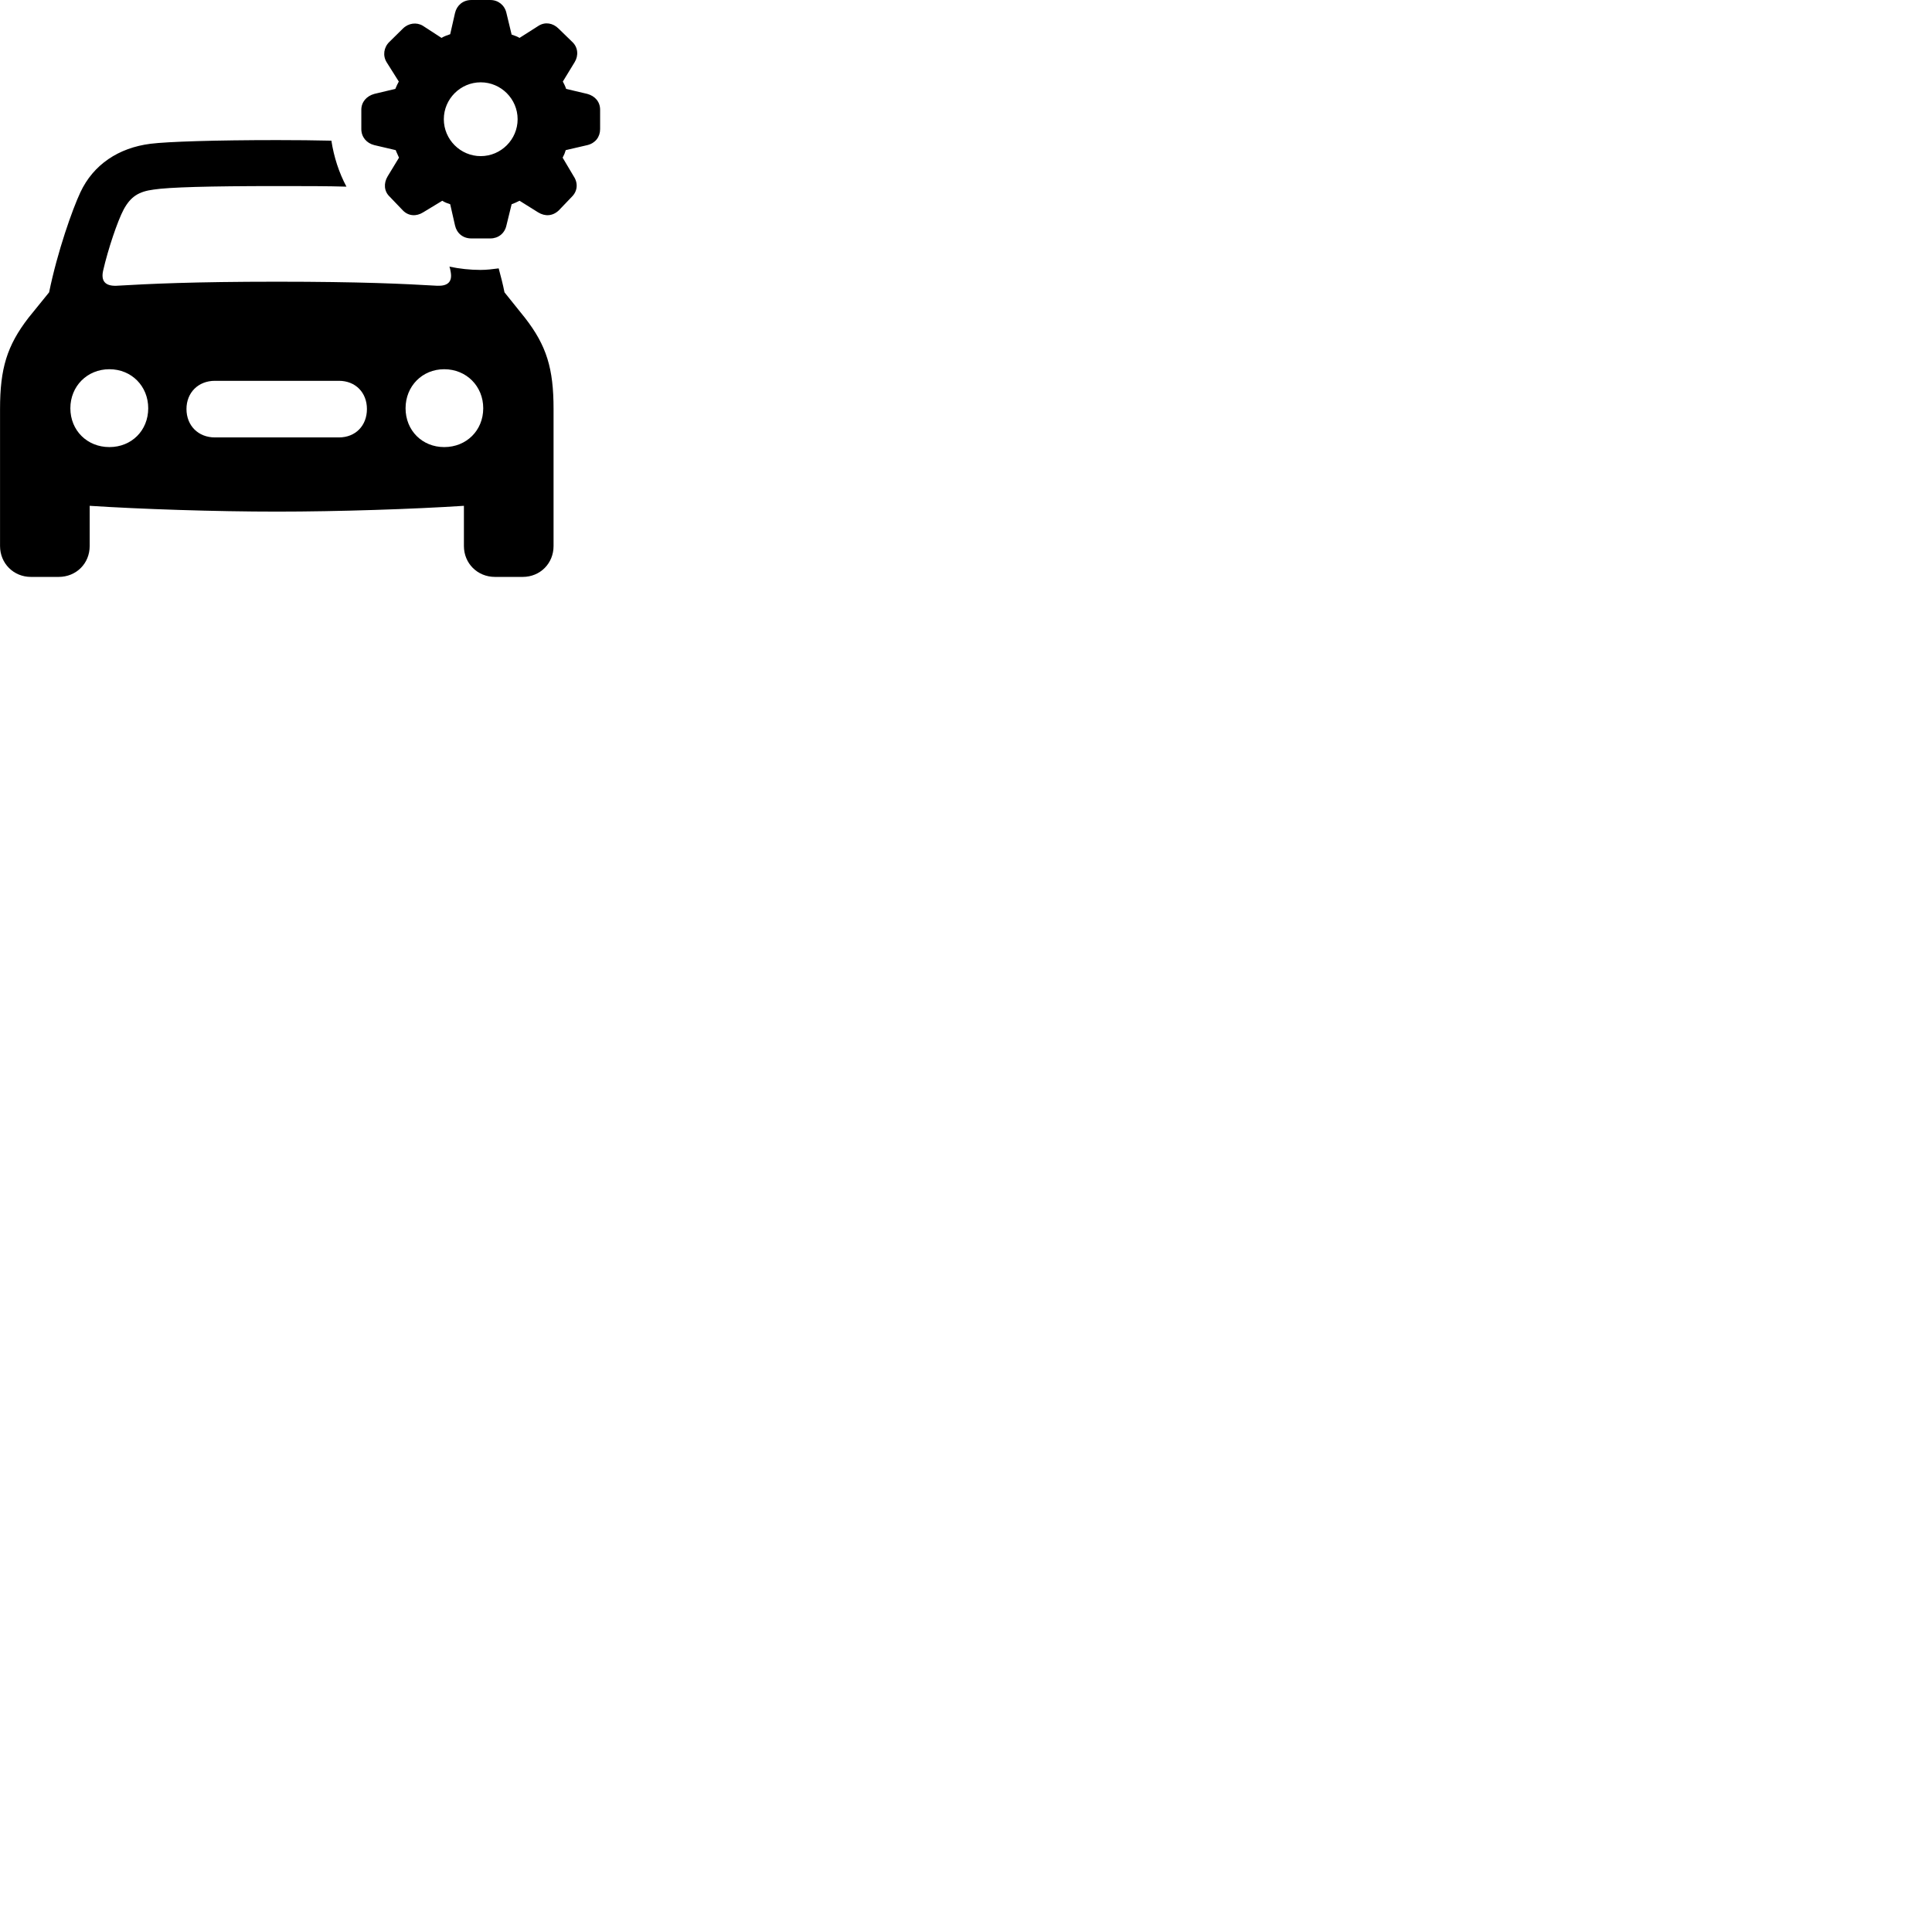 
        <svg xmlns="http://www.w3.org/2000/svg" viewBox="0 0 100 100">
            <path d="M24.392 12.341H25.382C25.792 12.341 26.122 12.081 26.212 11.671L26.482 10.571C26.612 10.521 26.762 10.461 26.892 10.391L27.852 10.991C28.212 11.211 28.602 11.191 28.922 10.891L29.602 10.181C29.892 9.891 29.932 9.481 29.692 9.121L29.122 8.161C29.202 8.011 29.242 7.911 29.282 7.771L30.402 7.511C30.812 7.411 31.062 7.091 31.062 6.681V5.681C31.062 5.271 30.802 4.971 30.402 4.861L29.302 4.601C29.252 4.441 29.182 4.321 29.132 4.221L29.742 3.221C29.952 2.881 29.922 2.451 29.622 2.171L28.912 1.481C28.622 1.191 28.222 1.121 27.882 1.331L26.892 1.961C26.742 1.871 26.612 1.841 26.482 1.791L26.212 0.671C26.122 0.271 25.792 0.001 25.382 0.001H24.392C23.962 0.001 23.642 0.281 23.552 0.671L23.302 1.771C23.132 1.831 23.002 1.871 22.852 1.961L21.882 1.331C21.562 1.141 21.142 1.191 20.852 1.481L20.152 2.171C19.862 2.451 19.802 2.881 20.012 3.221L20.642 4.221C20.582 4.321 20.522 4.461 20.462 4.601L19.372 4.861C18.972 4.971 18.702 5.281 18.702 5.681V6.681C18.702 7.091 18.972 7.411 19.372 7.511L20.482 7.771C20.532 7.911 20.592 8.011 20.652 8.161L20.062 9.131C19.852 9.481 19.872 9.901 20.172 10.181L20.852 10.891C21.142 11.191 21.552 11.211 21.902 10.991L22.892 10.391C23.032 10.481 23.152 10.521 23.302 10.571L23.552 11.671C23.642 12.071 23.962 12.341 24.392 12.341ZM24.882 8.081C23.832 8.081 22.972 7.221 22.972 6.171C22.972 5.121 23.832 4.261 24.882 4.261C25.932 4.261 26.792 5.121 26.792 6.171C26.792 7.221 25.932 8.081 24.882 8.081ZM14.332 26.481C17.492 26.481 21.402 26.351 24.012 26.181V28.261C24.012 29.161 24.712 29.861 25.622 29.861H27.052C27.962 29.861 28.652 29.161 28.652 28.261V21.171C28.652 19.071 28.292 17.891 27.172 16.451L26.112 15.131C26.032 14.721 25.922 14.301 25.812 13.891C25.512 13.931 25.192 13.971 24.872 13.971C24.332 13.971 23.782 13.911 23.262 13.801C23.302 13.901 23.312 14.001 23.332 14.101C23.412 14.591 23.172 14.811 22.632 14.791C20.922 14.691 18.672 14.581 14.332 14.581C9.992 14.581 7.732 14.691 6.022 14.791C5.442 14.811 5.212 14.541 5.342 13.991C5.592 12.901 6.082 11.441 6.402 10.841C6.762 10.181 7.172 9.911 7.962 9.811C8.752 9.691 10.772 9.631 14.332 9.631C15.772 9.631 16.982 9.631 17.932 9.661C17.542 8.931 17.282 8.121 17.152 7.281C16.302 7.261 15.352 7.251 14.332 7.251C11.152 7.251 8.672 7.331 7.792 7.441C6.132 7.651 4.832 8.521 4.162 9.951C3.752 10.821 2.972 13.021 2.542 15.131L1.472 16.451C0.362 17.891 0.002 19.071 0.002 21.171V28.261C0.002 29.161 0.702 29.861 1.602 29.861H3.032C3.952 29.861 4.642 29.161 4.642 28.261V26.181C7.252 26.351 11.152 26.481 14.332 26.481ZM3.642 21.131C3.642 19.991 4.512 19.111 5.662 19.111C6.812 19.111 7.672 19.991 7.672 21.131C7.672 22.281 6.812 23.141 5.662 23.141C4.512 23.141 3.642 22.281 3.642 21.131ZM20.992 21.131C20.992 19.991 21.852 19.111 22.992 19.111C24.142 19.111 25.012 19.991 25.012 21.131C25.012 22.281 24.142 23.141 22.992 23.141C21.852 23.141 20.992 22.281 20.992 21.131ZM9.652 21.171C9.652 20.321 10.262 19.711 11.122 19.711H17.542C18.402 19.711 18.992 20.321 18.992 21.171C18.992 22.031 18.402 22.641 17.542 22.641H11.122C10.262 22.641 9.652 22.031 9.652 21.171Z" />
        </svg>
    